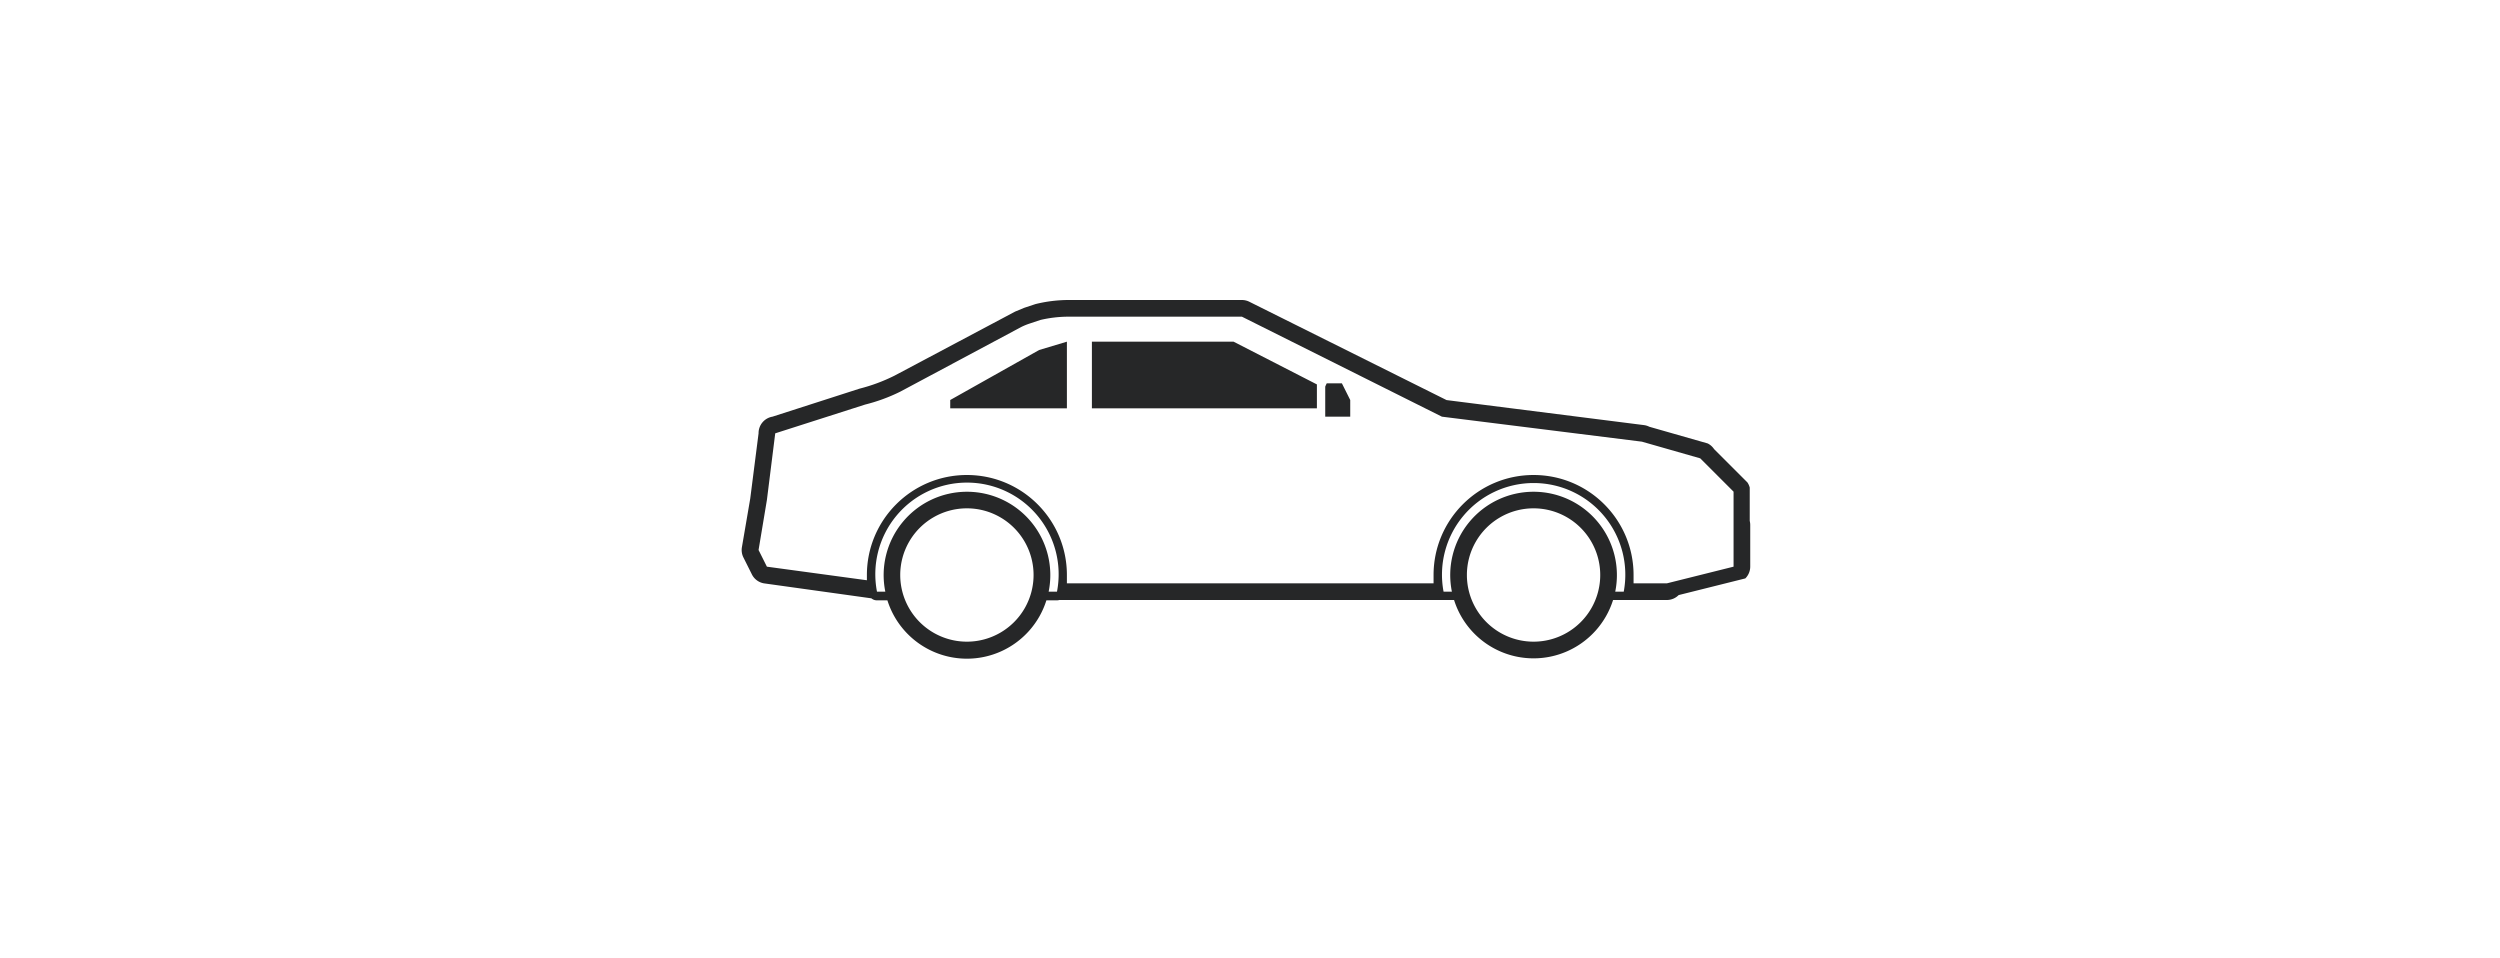 <svg xmlns="http://www.w3.org/2000/svg" width="300" height="115"><path fill="#262728" fill-rule="evenodd" d="M209.968 62.51v-4a2 2 0 0 0-.28-.62l-4-4a2 2 0 0 0-.77-.68l-7-2a2 2 0 0 0-.66-.2l-23.67-3-23.69-11.81a2 2 0 0 0-.87-.2h-20.77a16.73 16.73 0 0 0-4 .49l-1.33.44-1.11.46-14.5 7.7a20.81 20.81 0 0 1-4.18 1.55L92.698 50a2 2 0 0 0-1.67 2l-1 7.83-1 5.84a2 2 0 0 0 .18 1.22l1 2a2 2 0 0 0 1.45 1.11l12.91 1.8a1 1 0 0 0 .65.24h1.27a10 10 0 0 0 19.08 0h1.27a1 1 0 0 0 .31-.05V72h47.34a10 10 0 0 0 19.08 0h6.46a2 2 0 0 0 1.41-.59l8-2a2 2 0 0 0 .59-1.41v-5a2 2 0 0 0-.06-.49zM116.028 77a8 8 0 1 1 0-16 8 8 0 0 1 0 16zm10.81-6h-1a10 10 0 1 0-19.6 0h-1a11 11 0 1 1 21.6 0zm57.19 6a8 8 0 1 1 0-16 8 8 0 0 1 0 16zm9.8-6a10 10 0 1 0-19.6 0h-1a11 11 0 1 1 21.62 0h-1.02zm-44.8-33 24 12 24 3 7 2 4 4v9l-8 2h-4v-1c0-6.627-5.373-12-12-12-6.628 0-12 5.373-12 12v1h-44v-1c0-6.627-5.373-12-12-12-6.628 0-12 5.373-12 12v.63l-12-1.63-1-2 1-6 1-8 10.78-3.45a20.81 20.81 0 0 0 4.22-1.55l14.52-7.76a7.58 7.58 0 0 1 1-.41l1.32-.44a15 15 0 0 1 3.39-.39h20.77zm-18 11v-8h17l10 5.13V49h-27zm31 1h-3v-3.6c.05-.14.12-.27.18-.4h1.82l1 2v2zm-34-1h-14v-1l10.67-6 3.33-1v8z"/></svg>